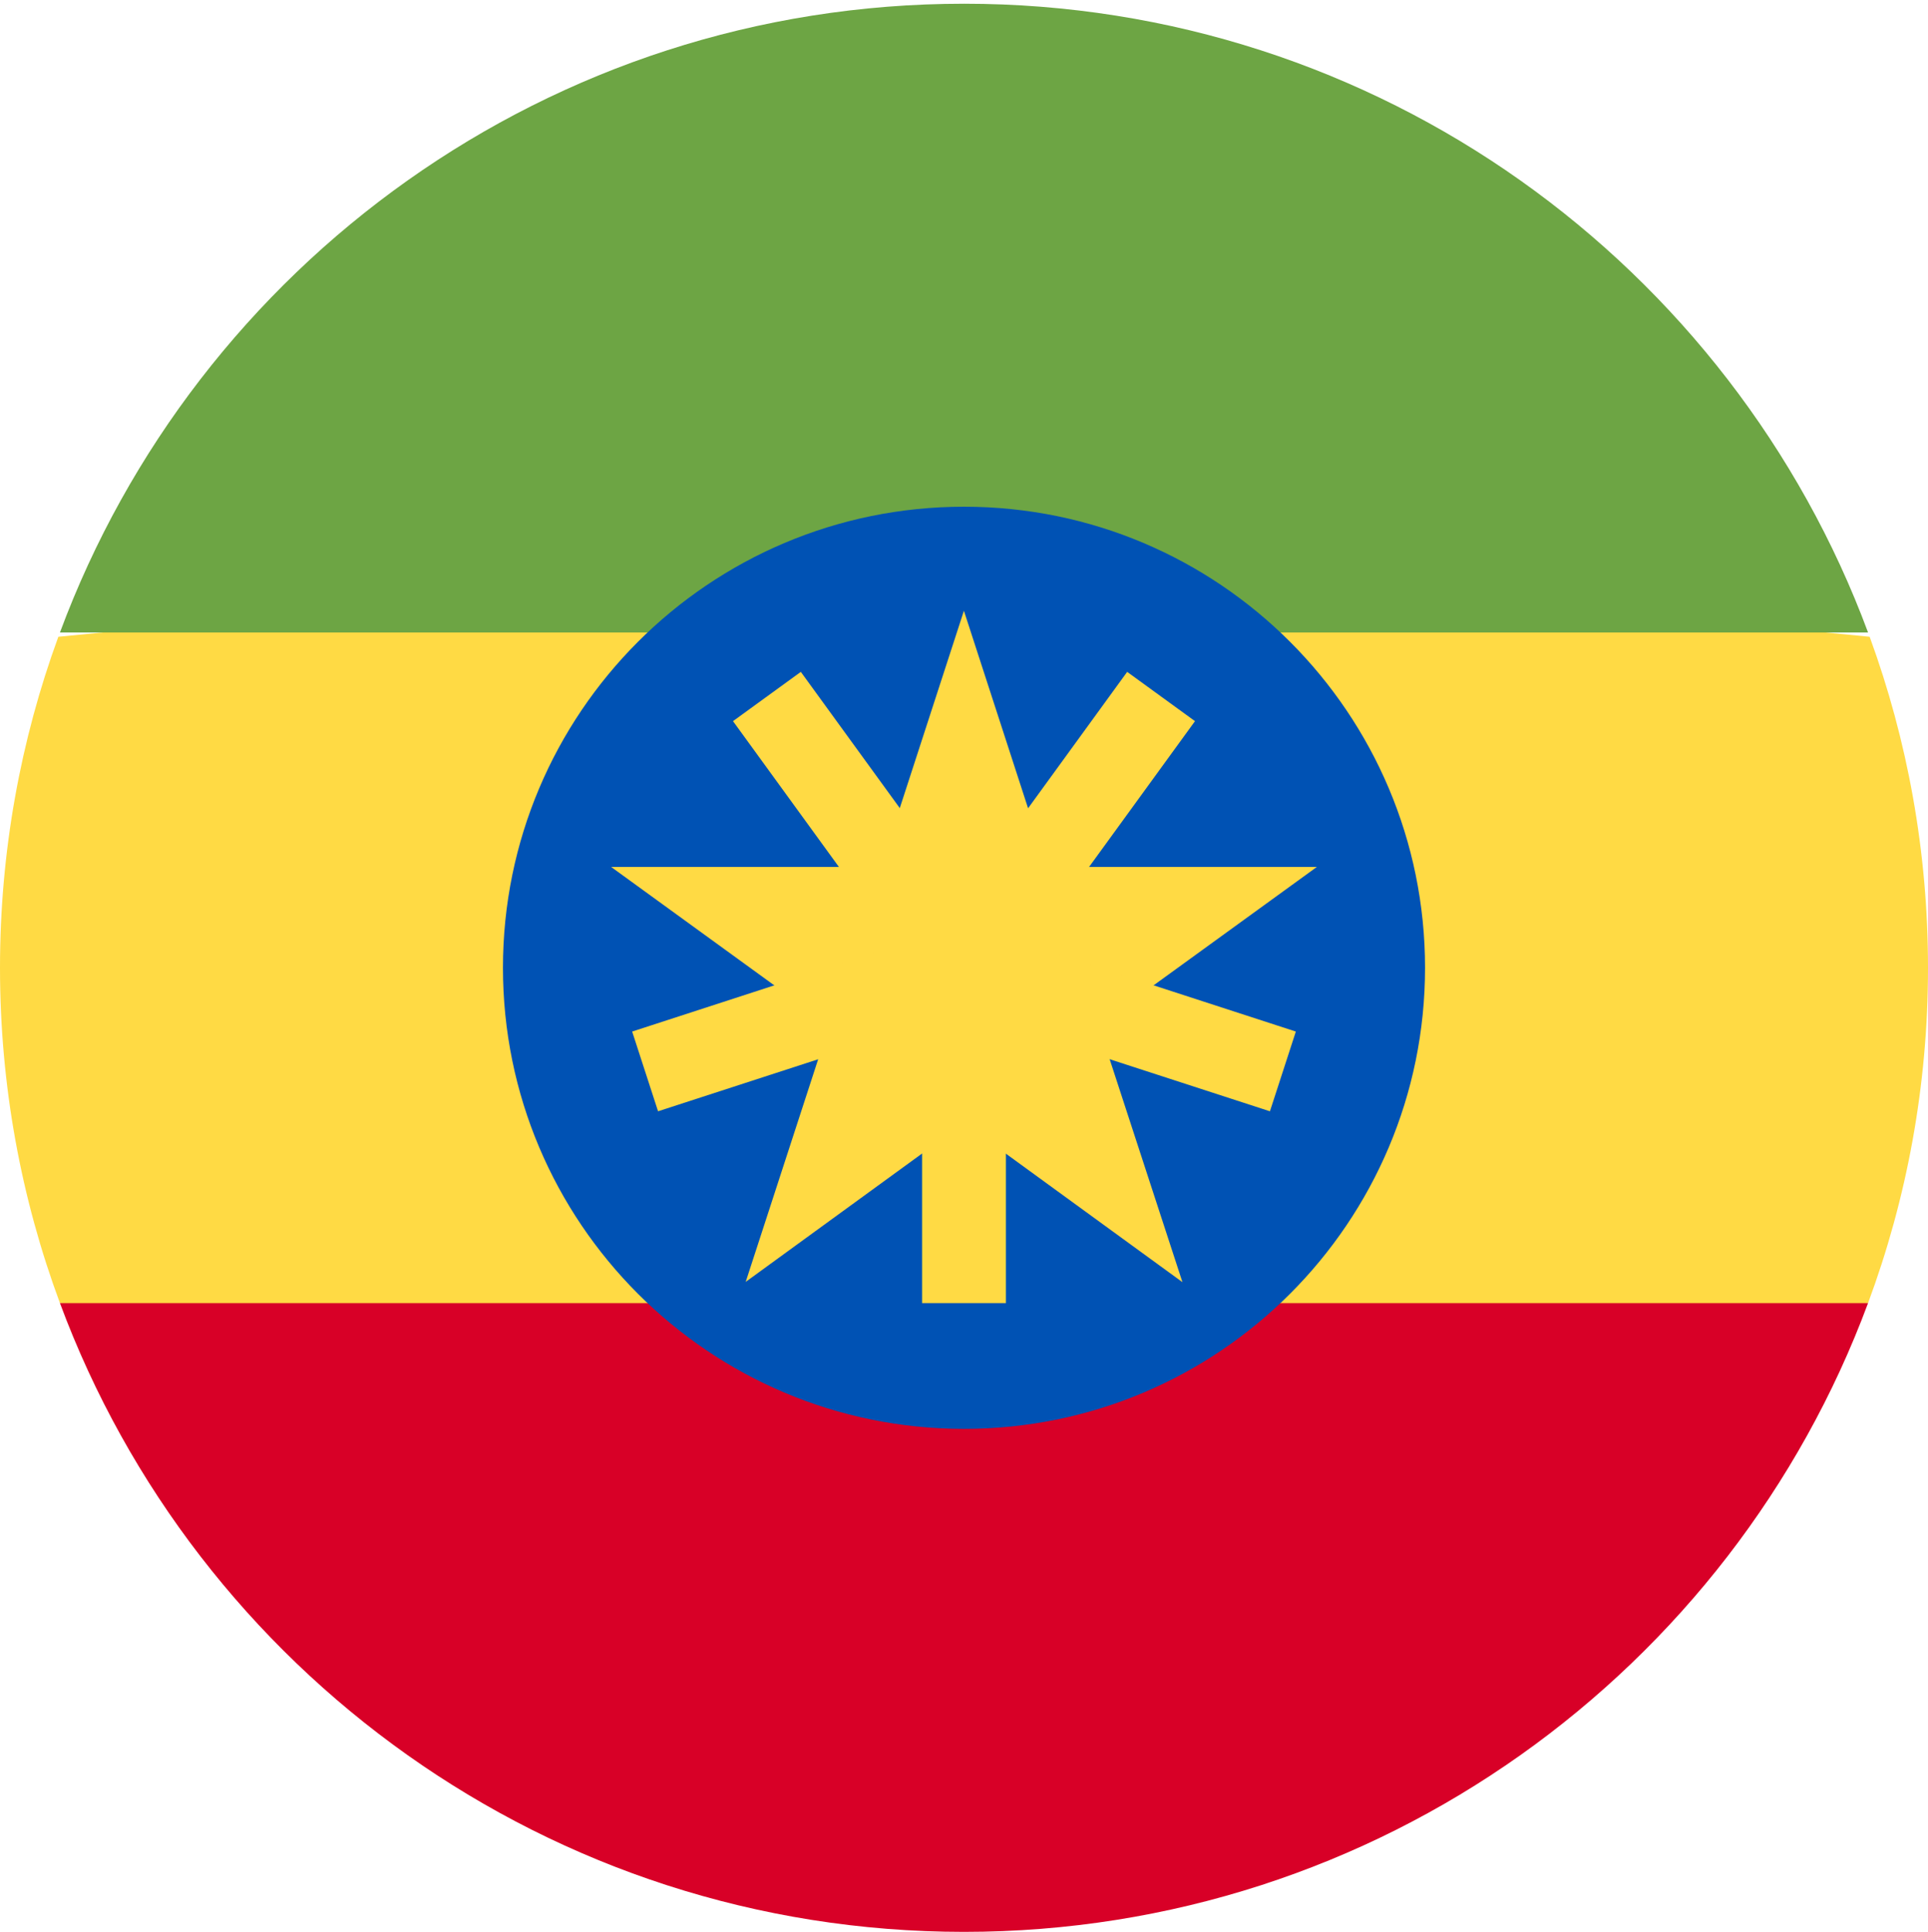 <svg xmlns="http://www.w3.org/2000/svg" width="512" height="513" fill="none" viewBox="0 0 512 513">
  <g clip-path="url(#a)">
    <path fill="#FFDA44" d="M0 256.99c0 31.316 5.633 61.312 15.924 89.046L256 368.294l240.076-22.259C506.368 318.302 512 288.305 512 256.99c0-30.885-5.471-60.492-15.494-87.905L256 145.686l-240.506 23.4C5.471 196.498 0 226.105 0 256.99Z"/>
    <path fill="#D80027" d="M256 512.989c110.071 0 203.906-69.472 240.077-166.957H15.923C52.093 443.517 145.929 512.989 256 512.989Z"/>
    <path fill="#6DA544" d="M256 .99C145.929.99 52.094 70.46 15.923 167.945h480.155C459.906 70.461 366.071.989 256 .989Z"/>
    <path fill="#0052B4" d="M256 379.425c67.619 0 122.435-54.816 122.435-122.435S323.619 134.555 256 134.555 133.565 189.371 133.565 256.99 188.381 379.425 256 379.425Z"/>
    <path fill="#FFDA44" d="m255.974 162.181 22.102 68.022h71.637l-57.978 42.041 22.276 68.224-58.037-42.241-57.948 42.163 22.186-68.146-57.925-42.041h71.585l22.102-68.022Z"/>
    <path fill="#FFDA44" d="m344.124 273.92-70.116-22.784 43.333-59.64-18.008-13.086-43.335 59.644-43.331-59.643-18.01 13.084 43.332 59.645-70.113 22.779 6.878 21.173 70.116-22.781v73.722h22.26V272.31l70.113 22.782 6.881-21.172Z"/>
  </g>
  <defs>
    <clipPath id="a">
      <path fill="#fff" d="M0 .99h512v512H0z"/>
    </clipPath>
  </defs>
</svg>
